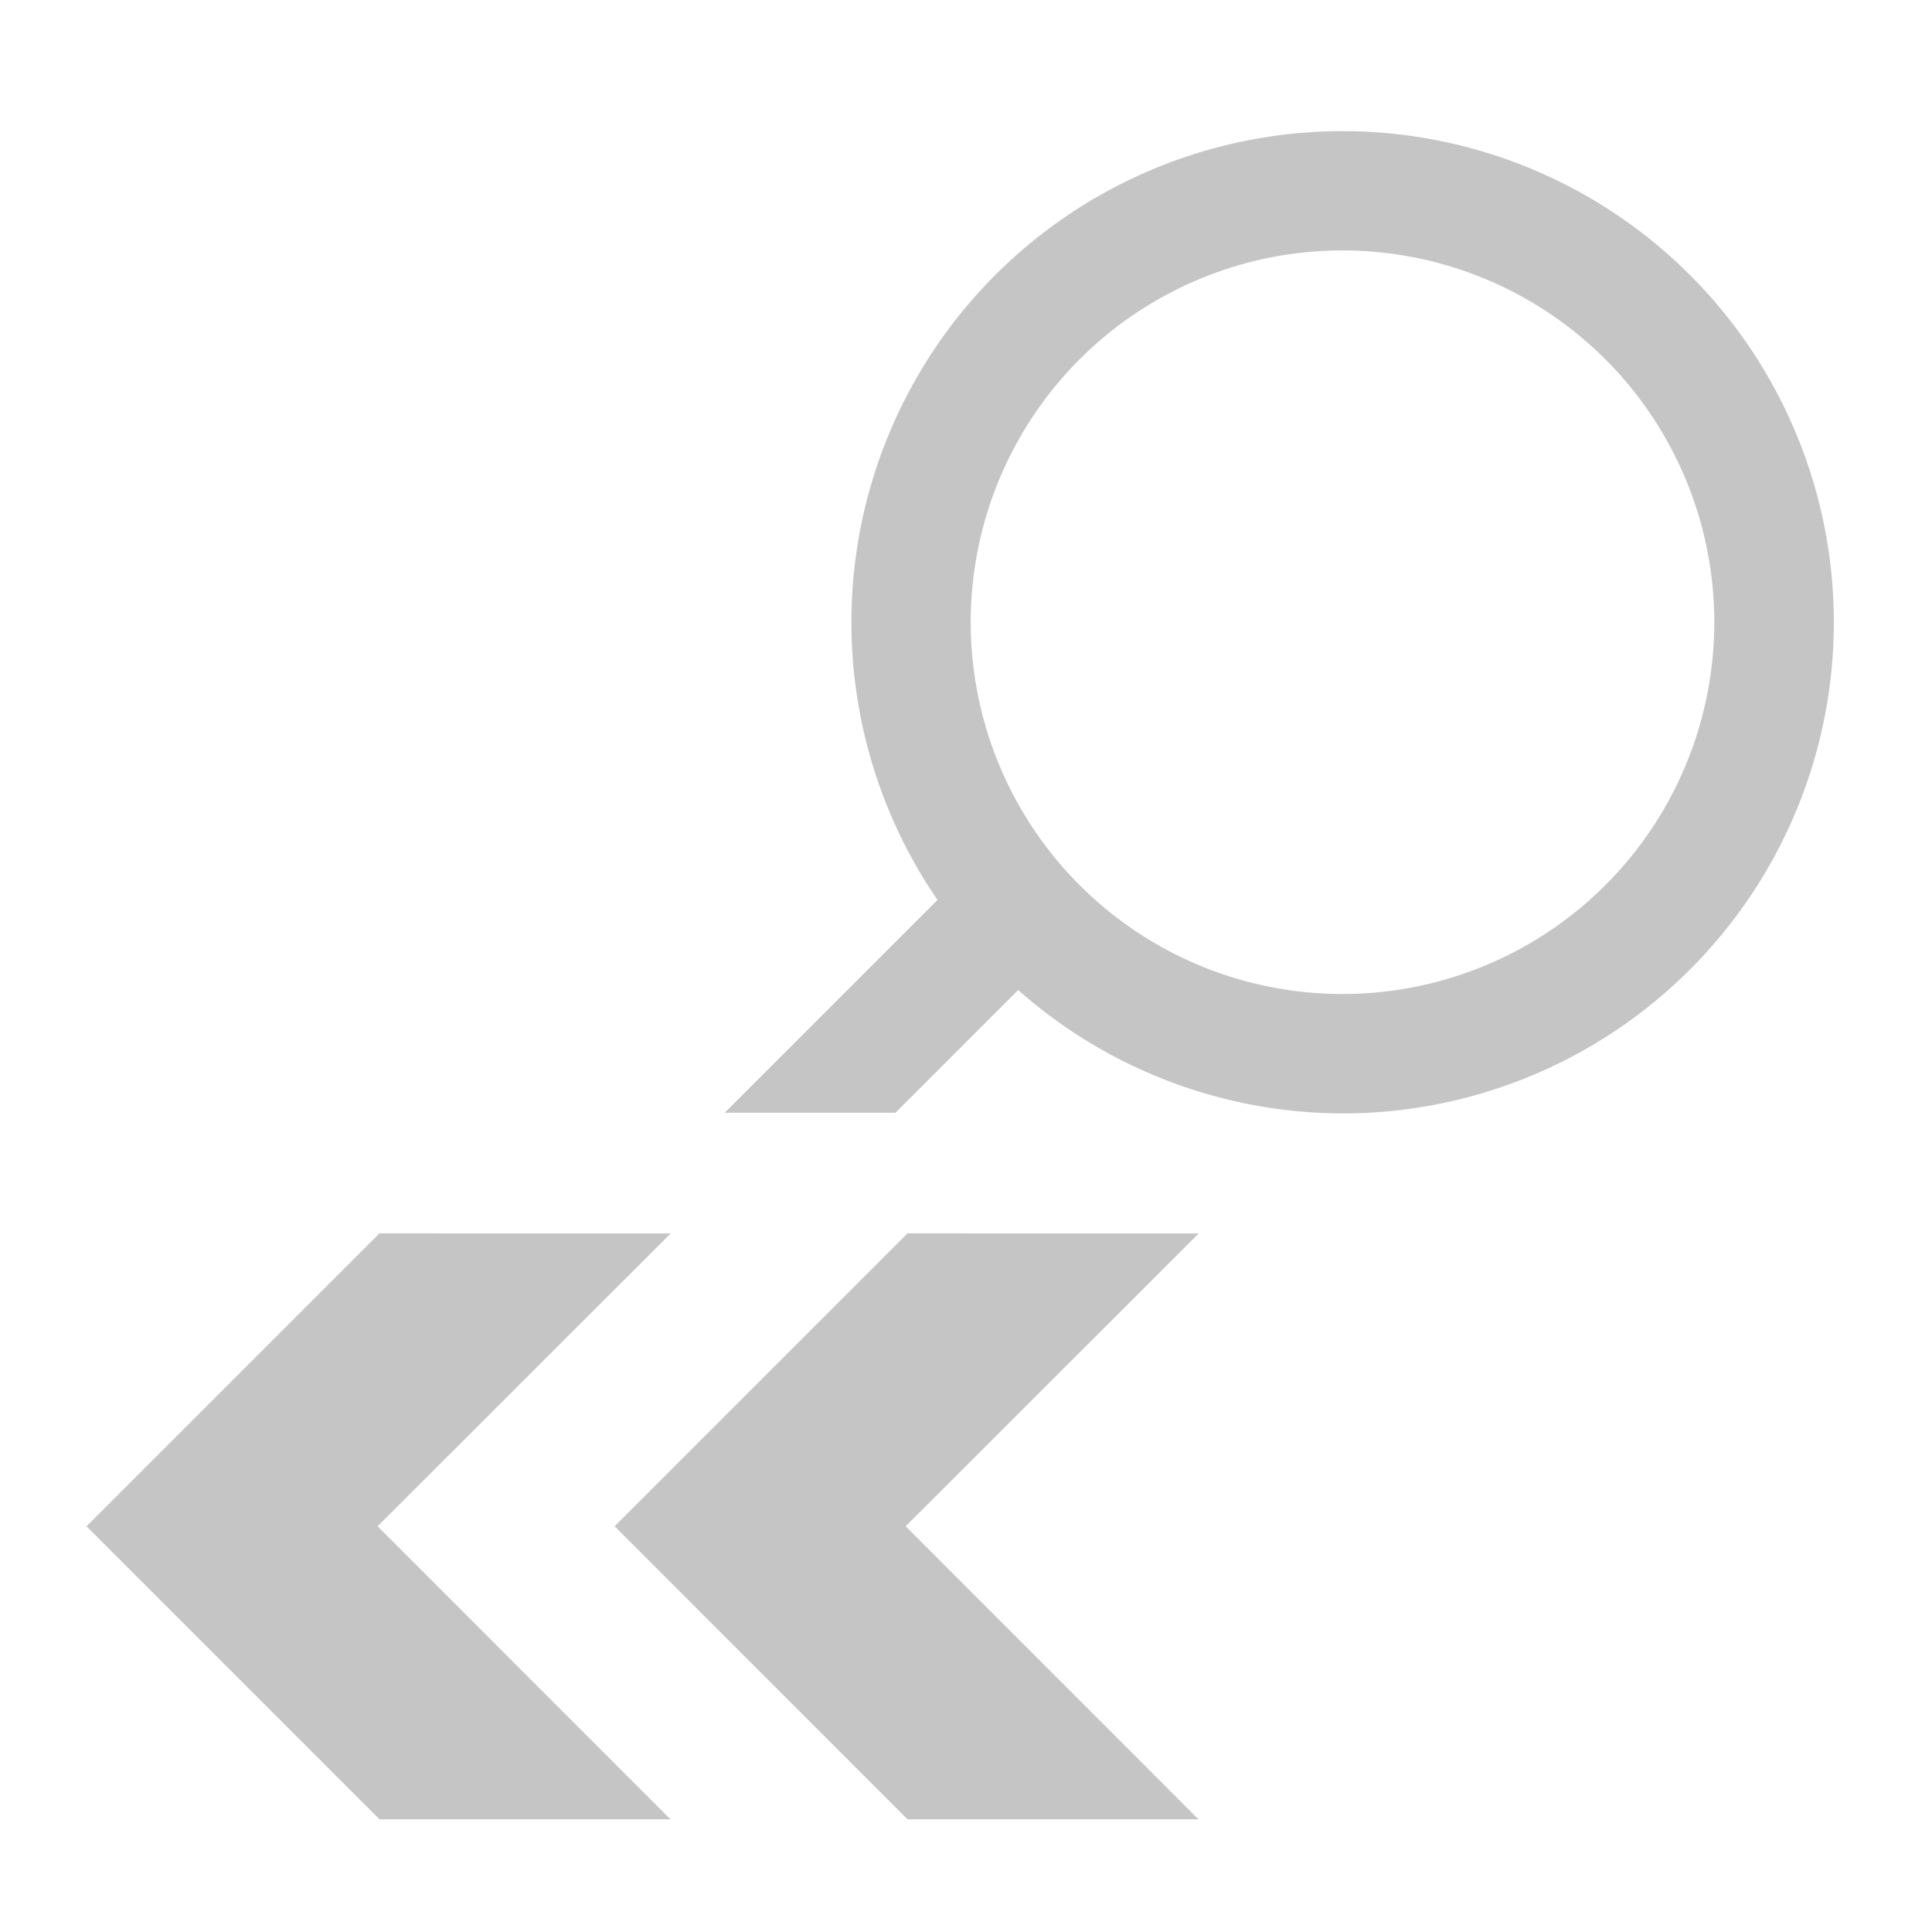 <svg xmlns="http://www.w3.org/2000/svg" width="16" height="16">
   <path d="M5.554 10.215L3.127 12.64l2.426 2.427h-2.41L.716 12.64l2.426-2.426z" fill="#c5c5c5"/>
   <path d="M9.927 10.215L7.5 12.64l2.426 2.427h-2.41L5.09 12.64l2.426-2.426z" fill="#c5c5c5"/>
   <path d="M11.117 1.086a4.068 4.068 0 00-4.066 4.066 4.068 4.068 0 00.713 2.301L6.002 9.215h1.414l1.016-1.016a4.068 4.068 0 002.685 1.022 4.068 4.068 0 004.07-4.069 4.068 4.068 0 00-4.068-4.066h-.002zm.002.988a3.079 3.079 0 013.078 3.078 3.079 3.079 0 01-3.078 3.08 3.079 3.079 0 01-3.08-3.08 3.079 3.079 0 013.08-3.078z" fill="#c5c5c5"/>
</svg>